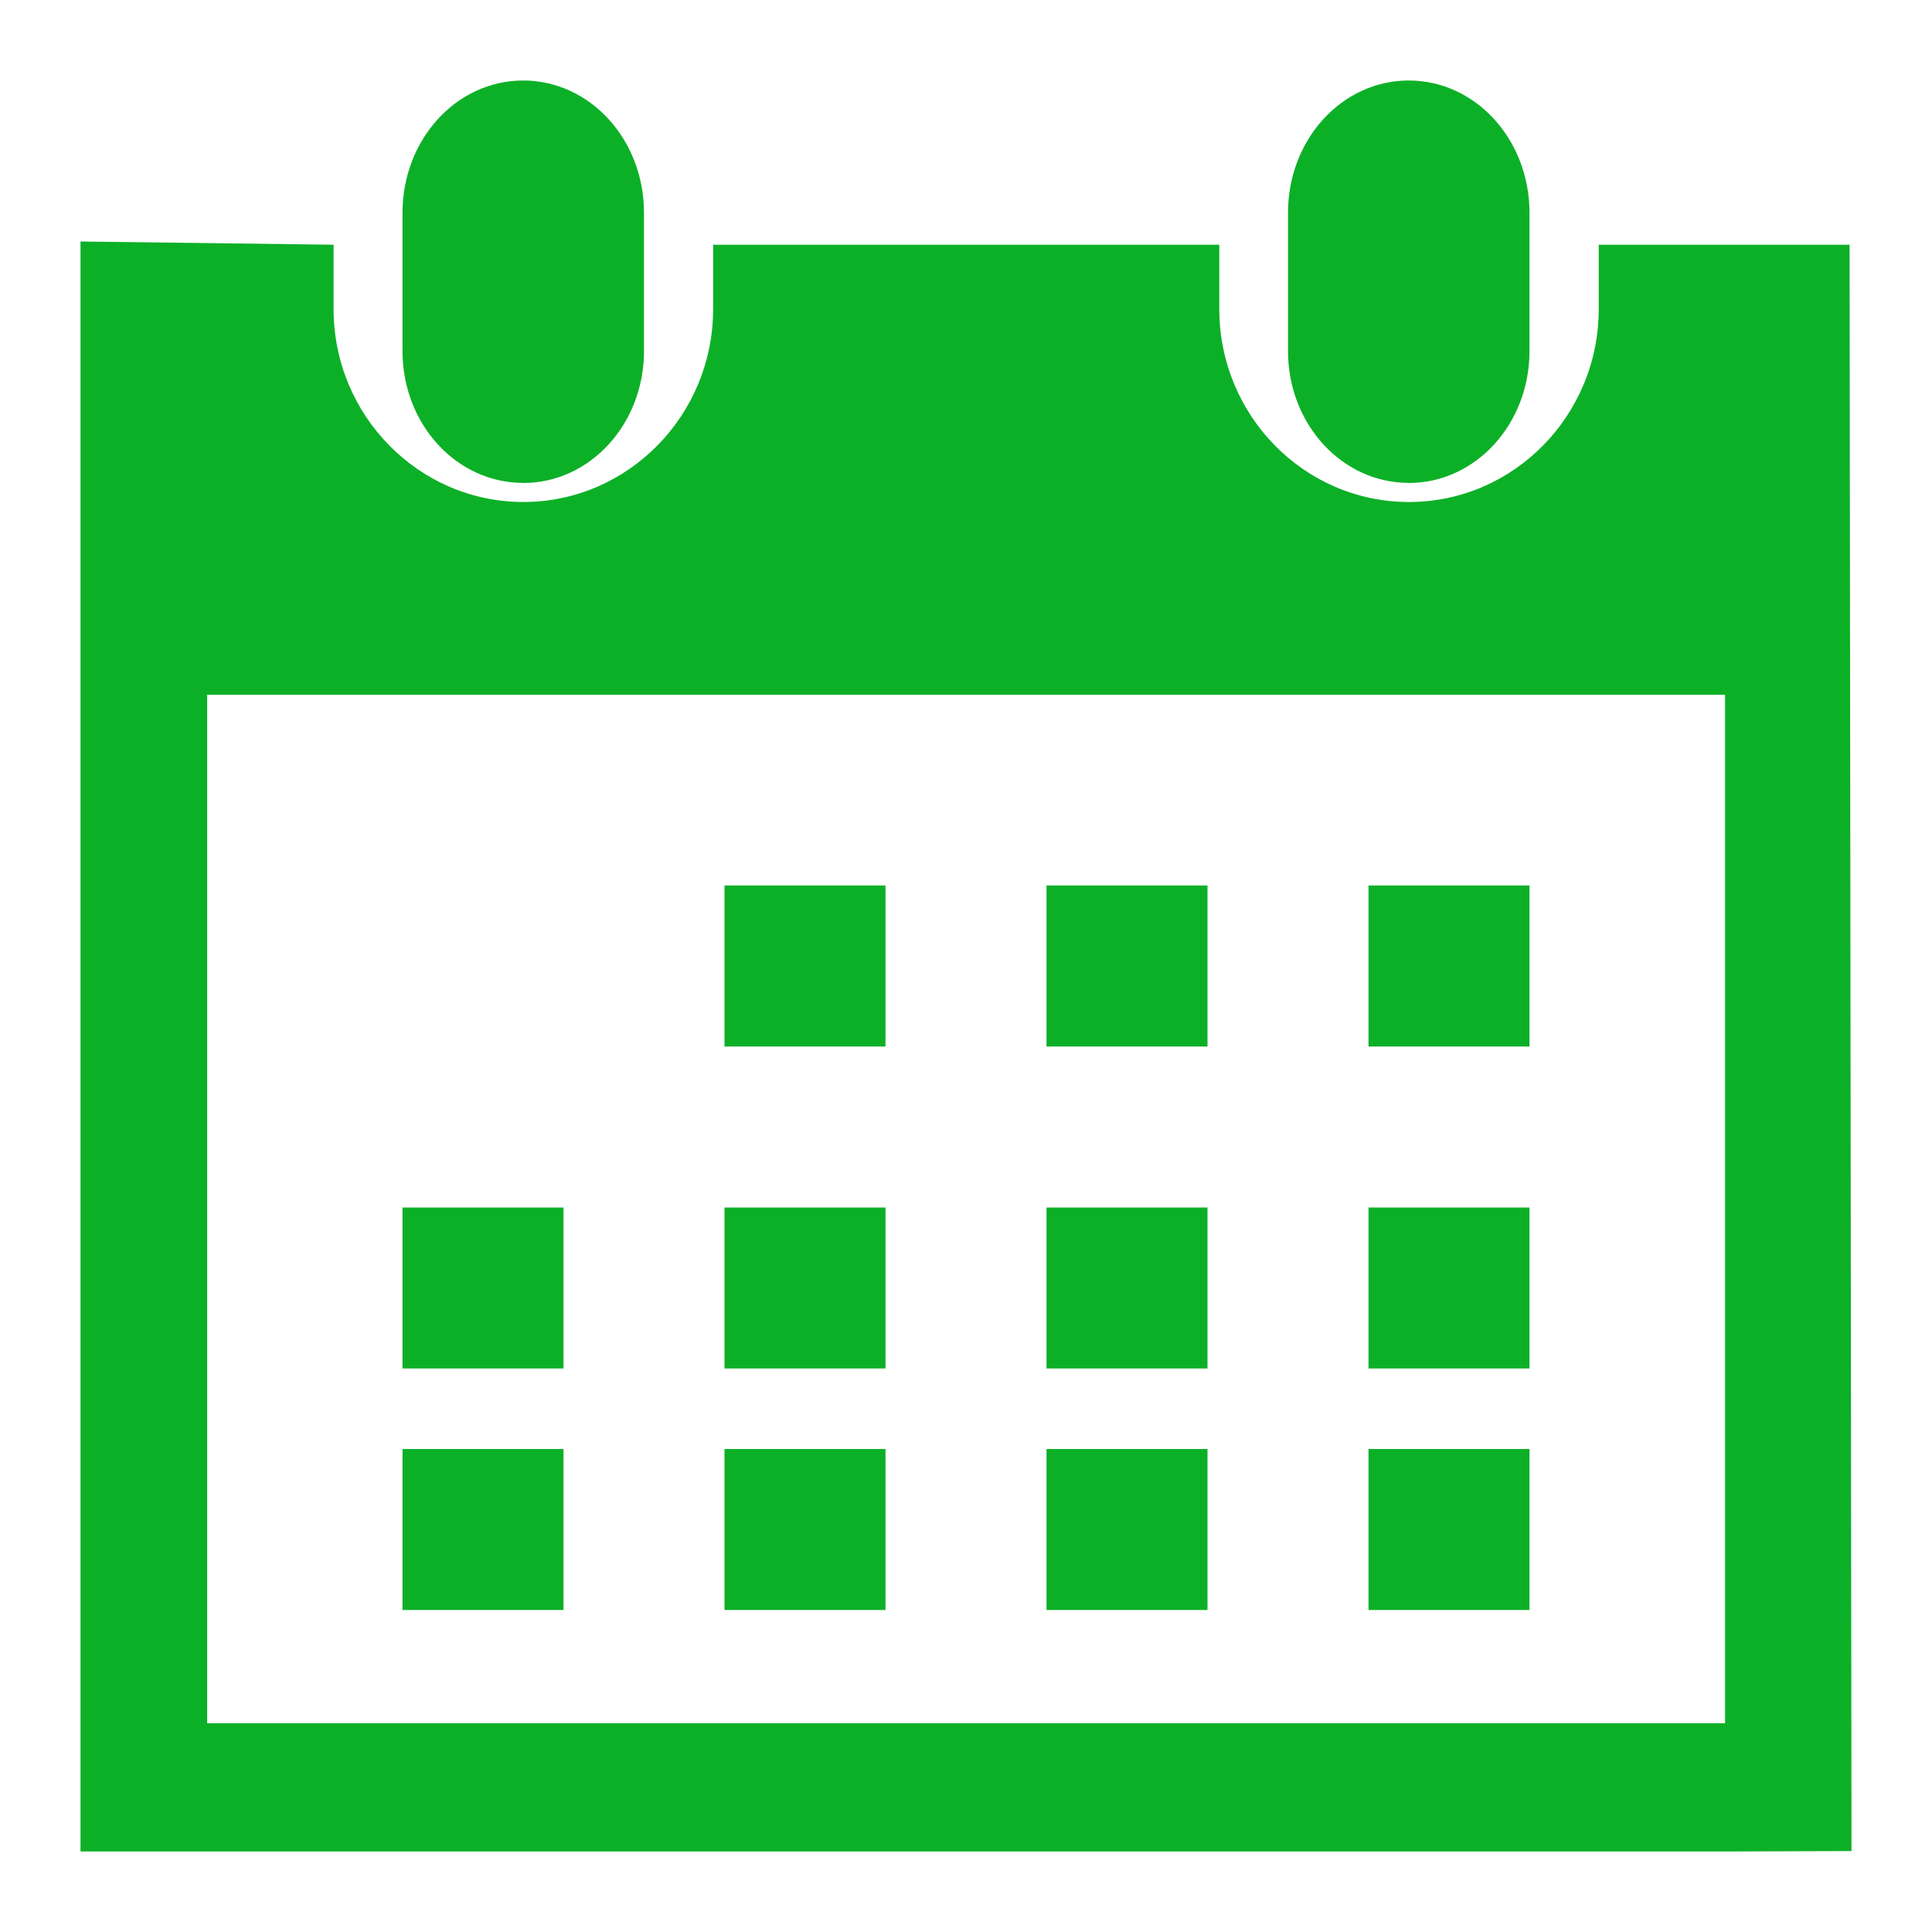 <svg xmlns="http://www.w3.org/2000/svg" width="18" height="18" viewBox="0 0 18 18">
    <defs>
        <filter id="tpobnl8pra">
            <feColorMatrix in="SourceGraphic" values="0 0 0 0 1 0 0 0 0 1 0 0 0 0 1 0 0 0 1 0"/>
        </filter>
    </defs>
    <g fill="none" fill-rule="evenodd">
        <g>
            <g>
                <g>
                    <g>
                        <g filter="url(#tpobnl8pra)" transform="translate(-837 -297) translate(616 188) translate(1 45) translate(196 58) translate(24 5)">
                            <g>
                                <path d="M0 0H18V18H0z" transform="translate(0 1)"/>
                                <path fill="#0CB027" fill-rule="nonzero" d="M13.125 4.5c.621 0 1.125-.548 1.125-1.23V1.983c0-.683-.503-1.233-1.125-1.233C12.502.75 12 1.3 12 1.983V3.27c0 .681.503 1.229 1.125 1.229z" transform="translate(0 1)"/>
                                <path fill="#0CB027" fill-rule="nonzero" d="M17.232 2.28h-2.337v.6c0 .99-.792 1.797-1.768 1.797-.977 0-1.767-.807-1.767-1.797v-.6H6.644v.6c0 .99-.793 1.797-1.768 1.797S3.108 3.87 3.108 2.88v-.6L.75 2.25v15h15.322l1.178-.004-.018-14.966zm-1.16 13.775H1.93V6.473h14.142v9.582z" transform="translate(0 1)"/>
                                <path fill="#0CB027" fill-rule="nonzero" d="M4.874 4.5C5.496 4.5 6 3.952 6 3.27V1.983C6 1.299 5.496.75 4.874.75c-.622 0-1.124.55-1.124 1.233V3.27c0 .681.502 1.229 1.124 1.229zM6.75 8.25H8.25V9.75H6.75zM9.75 8.25H11.25V9.75H9.75zM12.75 8.25H14.25V9.75H12.75zM6.75 11.25H8.25V12.75H6.75zM9.75 11.25H11.25V12.75H9.75zM12.75 11.25H14.25V12.75H12.75zM6.75 13.5H8.25V15H6.75zM3.75 11.25H5.25V12.75H3.75zM3.75 13.5H5.25V15H3.75zM9.75 13.5H11.25V15H9.75zM12.75 13.5H14.25V15H12.75z" transform="translate(0 1)"/>
                            </g>
                        </g>
                    </g>
                </g>
            </g>
        </g>
    </g>
</svg>
